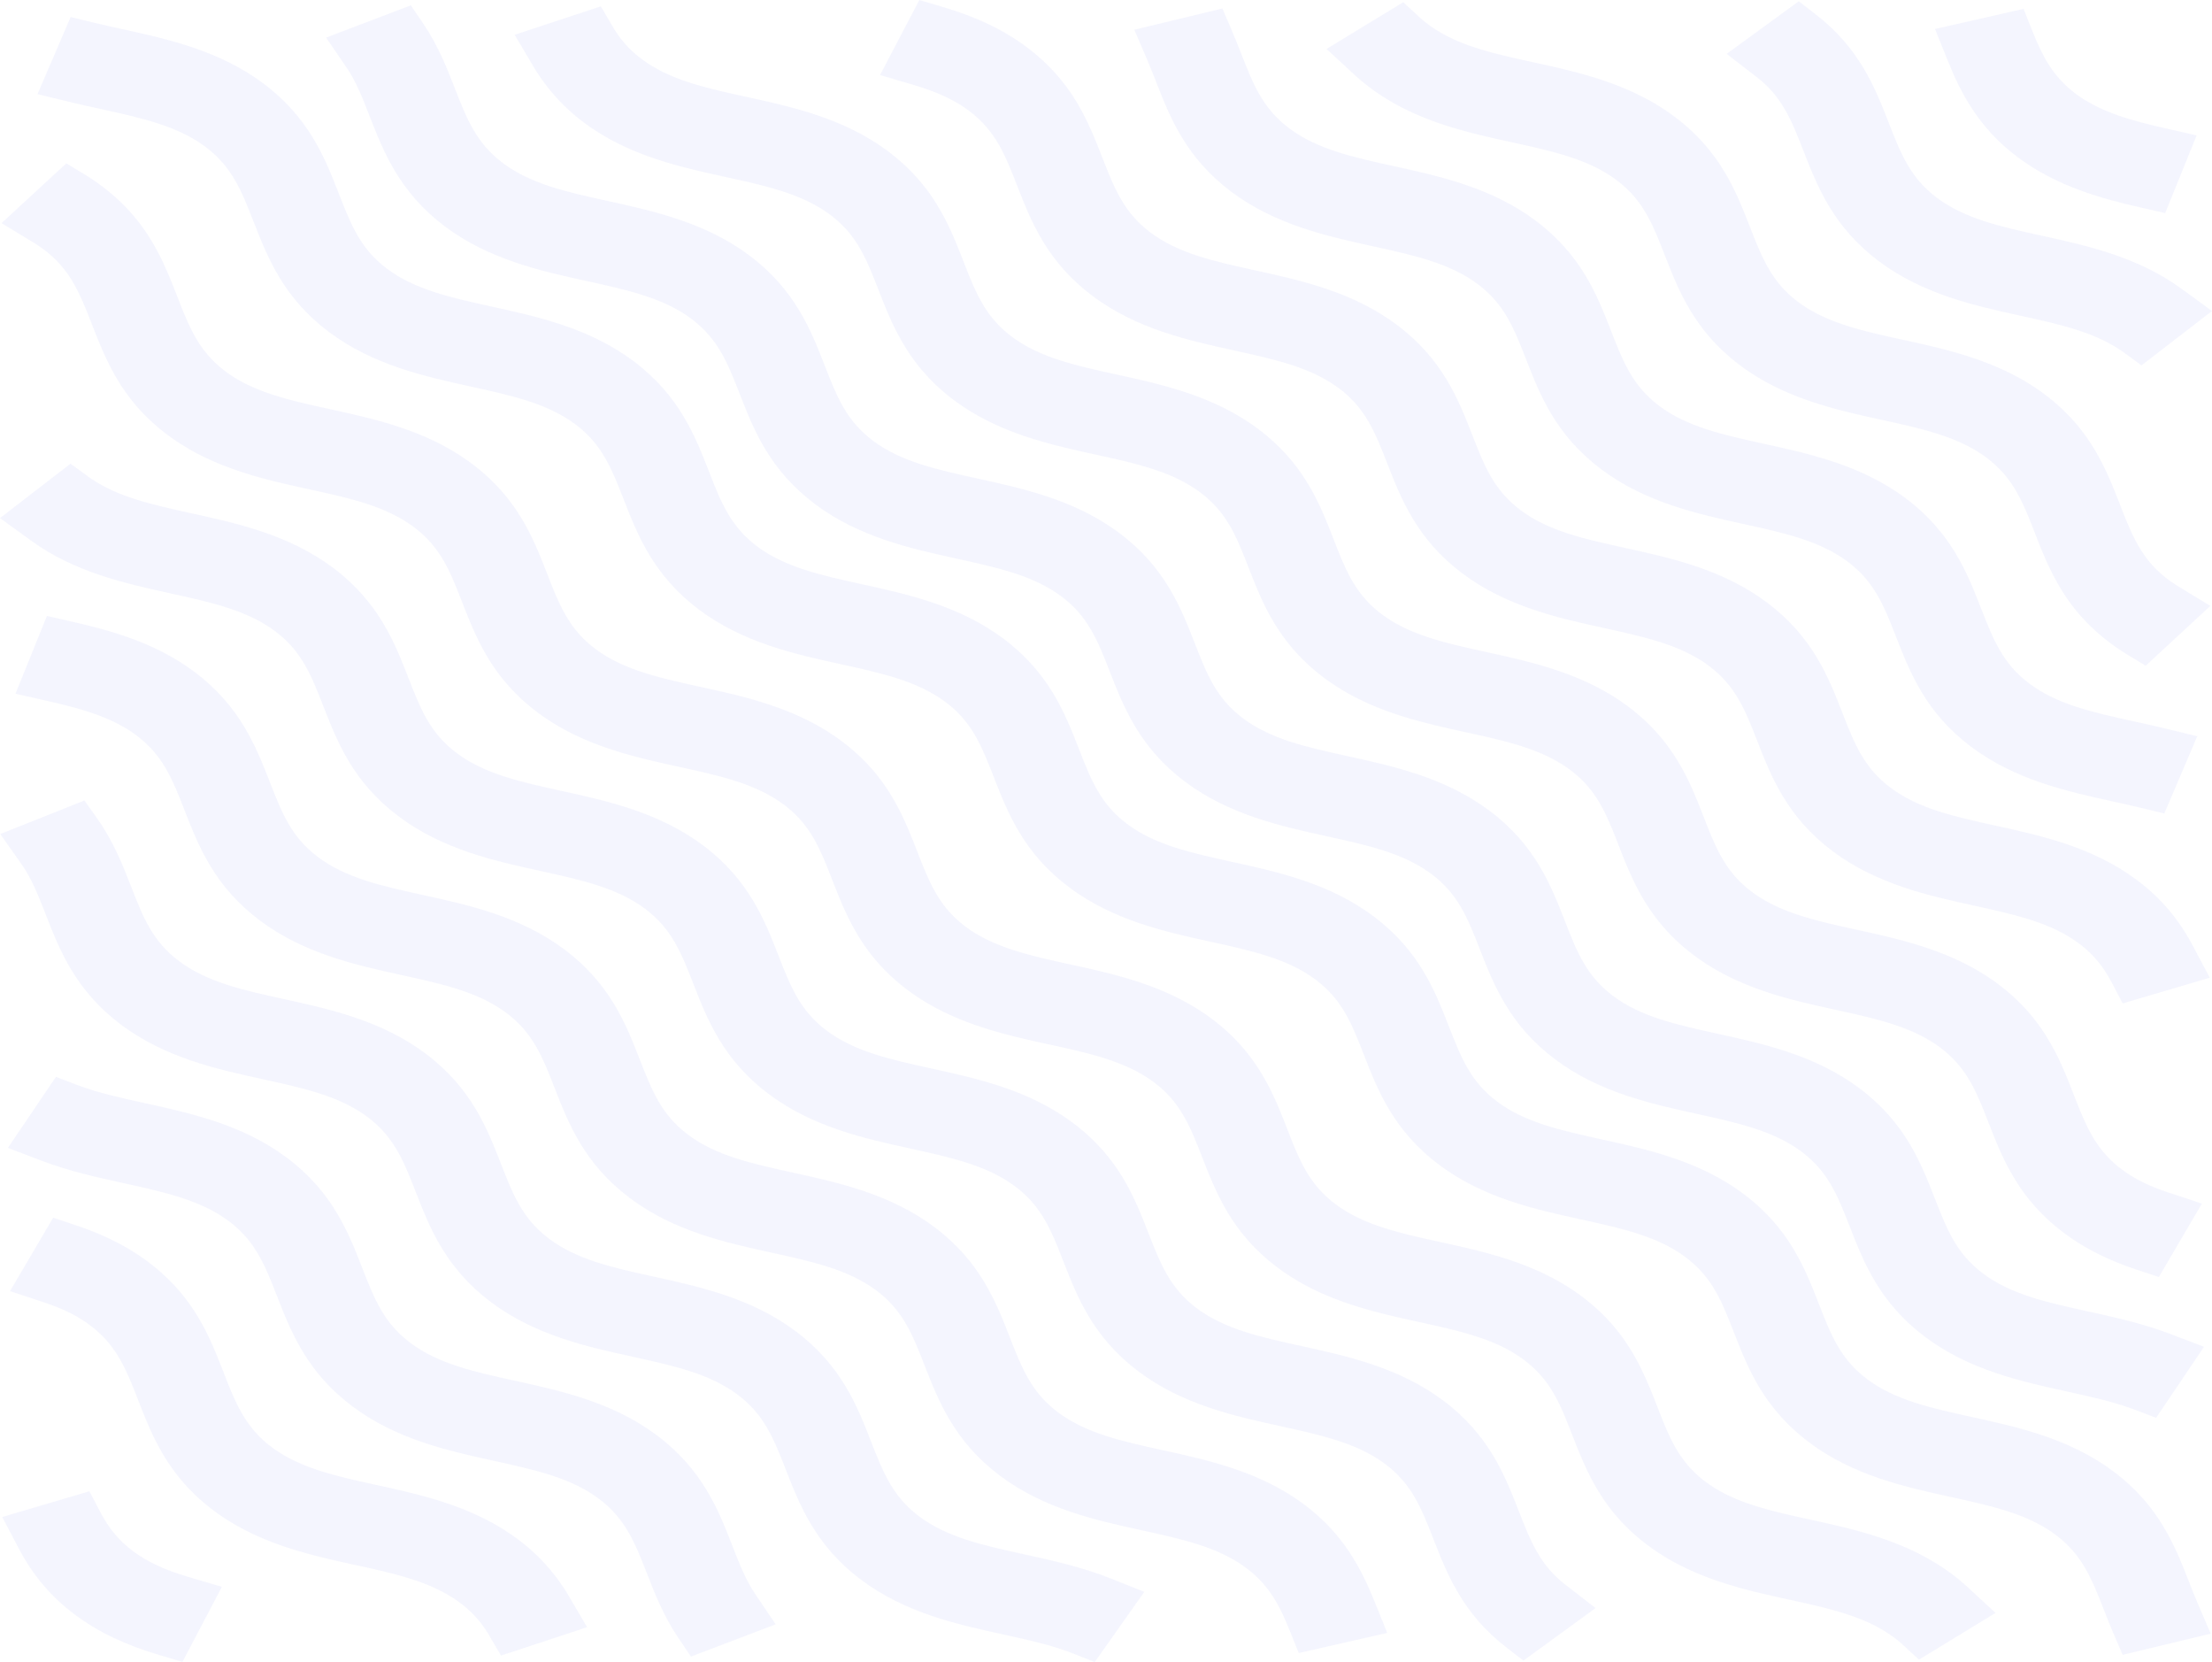 <svg xmlns="http://www.w3.org/2000/svg" viewBox="0 0 1547.82 1162.8"><defs><style>.cls-1{opacity:0.19;}.cls-2{opacity:0.43;}.cls-3{fill:#7e86f2;}</style></defs><g id="Layer_2" data-name="Layer 2"><g id="Layer_1-2" data-name="Layer 1"><g class="cls-1"><g class="cls-2"><path class="cls-3" d="M1502.92,125.81c-25.43-5.78-54.62-13.48-79.15-31.89s-34.8-40.28-42.51-59.35l22.45-5.11c7.19,17.82,16,36.5,36.65,52S1486,103.58,1509.72,109Z"/><path class="cls-3" d="M1515.08,149.09l-16.6-3.78c-27.44-6.23-59-14.63-86.71-35.39-27.28-20.45-39.7-44.7-49-67.86l-8.81-21.79,62-14.08L1422.25,22c6.4,15.83,13.52,31.07,30.11,43.52,17.55,13.16,40.15,19.06,61.79,24l22.92,5.21Z"/></g><g class="cls-2"><path class="cls-3" d="M1498.15,230.64c-23-16.73-50.74-22.83-80.17-29.3-31.42-6.9-63.91-14-91.31-34.59s-36.92-44.91-46.12-68.48c-8.62-22.07-16.76-42.92-39.06-60.13l16.82-12.26c26.35,20.34,35.7,44.29,44.75,67.44,8.76,22.44,17,43.62,40.19,61s51.42,23.58,81.32,30.15c30.88,6.78,62.81,13.8,89.92,33.56Z"/><path class="cls-3" d="M1498.49,255.64l-12.12-8.84c-19.56-14.25-44.17-19.66-72.68-25.92-32-7-68.16-15-99-38.13-32-24-43-52.25-52.75-77.2-8.24-21.09-14.74-37.75-32.65-51.57l-21.11-16.29L1258.65.89l11.87,9.16c30.76,23.73,41.6,51.5,51.17,76,8.36,21.41,15,38.31,33.56,52.26,19.69,14.77,44.68,20.26,73.61,26.62,31.37,6.89,66.91,14.7,97.42,36.93l21.54,15.71Z"/></g><g class="cls-2"><path class="cls-3" d="M1498.92,440.84c-3.6-2.2-7.1-4.57-10.41-7-27.4-20.56-36.92-44.93-46.12-68.49-8.76-22.43-17-43.62-40.19-61s-51.42-23.58-81.32-30.15c-31.43-6.9-63.92-14-91.32-34.59s-36.91-44.92-46.12-68.48c-8.76-22.43-17-43.62-40.19-61S1091.84,86.53,1061.93,80c-31.42-6.9-63.91-14-91.31-34.59a120.89,120.89,0,0,1-9.4-7.81l18.21-11.09c2.42,2.23,5,4.41,7.78,6.47,23.16,17.37,51.41,23.57,81.31,30.14,31.42,6.9,63.91,14,91.31,34.59s36.92,44.92,46.13,68.48c8.75,22.43,17,43.62,40.19,61s51.41,23.58,81.32,30.15c31.42,6.9,63.91,14,91.31,34.59s36.92,44.92,46.12,68.48c8.76,22.43,17,43.62,40.19,61,2.75,2.06,5.65,4,8.63,5.84Z"/><path class="cls-3" d="M1501.4,465.77l-12.88-7.85c-4.14-2.52-8.17-5.25-12-8.12-32-24-43-52.26-52.76-77.21-8.36-21.42-15-38.32-33.57-52.27-19.69-14.77-44.67-20.26-73.6-26.61-31.95-7-68.16-15-99-38.13-32-24-43-52.25-52.75-77.2-8.36-21.41-15-38.32-33.56-52.27-19.69-14.77-44.67-20.25-73.6-26.61-32-7-68.16-15-99-38.13a140.78,140.78,0,0,1-11-9.11l-19.48-18L981.9,1.54,993,11.77a80,80,0,0,0,6.22,5.17c19.68,14.76,44.67,20.25,73.59,26.6,32,7,68.16,15,99,38.13,32,24,43,52.25,52.75,77.21,8.36,21.41,15,38.31,33.57,52.27,19.69,14.76,44.67,20.25,73.6,26.6,32,7,68.16,15,99,38.13,32,24,43,52.25,52.75,77.2,8.36,21.42,15,38.32,33.57,52.27,2.23,1.67,4.59,3.28,7,4.76l22.64,13.79Z"/></g><g class="cls-2"><path class="cls-3" d="M1502.72,545.75c-6.63-1.6-13.32-3.07-20-4.54-31.42-6.9-63.91-14-91.31-34.59s-36.91-44.92-46.11-68.48c-8.77-22.43-17-43.62-40.2-61s-51.41-23.58-81.32-30.15c-31.42-6.9-63.91-14-91.31-34.59s-36.92-44.92-46.12-68.48c-8.76-22.43-17-43.62-40.2-61s-51.41-23.58-81.32-30.15c-31.42-6.9-63.91-14-91.31-34.59S836.6,73.28,827.39,49.72c-1.95-5-3.91-10-6-15l22.33-5.39c2.2,5.12,4.22,10.29,6.24,15.46,8.75,22.43,17,43.61,40.19,61s51.41,23.58,81.32,30.15c31.42,6.9,63.91,14,91.31,34.59s36.92,44.92,46.12,68.48c8.76,22.43,17,43.62,40.19,61s51.41,23.58,81.32,30.15c31.42,6.9,63.91,14,91.31,34.59s36.92,44.92,46.13,68.48c8.76,22.43,17,43.62,40.19,61s51.41,23.58,81.32,30.15c6.89,1.51,13.77,3,20.61,4.68Z"/><path class="cls-3" d="M1514.44,569.15l-16.41-4c-6.45-1.56-13.14-3-19.61-4.45-31.94-7-68.14-15-99-38.12-32-24-43-52.25-52.74-77.21-8.37-21.41-15-38.31-33.57-52.26-19.69-14.77-44.67-20.26-73.6-26.61-32-7-68.15-15-99-38.13-32-24-43-52.25-52.75-77.21-8.36-21.4-15-38.31-33.57-52.26-19.69-14.77-44.67-20.26-73.6-26.61-31.95-7-68.15-15-99-38.13-32-24-43-52.25-52.74-77.2-2-5-3.81-9.73-5.81-14.4l-9.34-21.77L855.38,5.91,862,21.43c2.33,5.42,4.44,10.82,6.49,16,8.36,21.42,15,38.33,33.57,52.28,19.69,14.77,44.67,20.26,73.6,26.61,31.95,7,68.16,15,99,38.13,32,24,43,52.25,52.75,77.2,8.36,21.41,15,38.32,33.56,52.27,19.69,14.77,44.68,20.26,73.61,26.61,31.94,7,68.15,15,99,38.13,32,24,43,52.25,52.76,77.21,8.35,21.4,15,38.31,33.56,52.26,19.69,14.77,44.68,20.26,73.61,26.61,6.86,1.51,14,3.07,21,4.77l23,5.57Z"/></g><g class="cls-2"><path class="cls-3" d="M1495.41,678.16c-7.44-14.19-16.49-25-28.48-34-23.16-17.38-51.41-23.58-81.32-30.15-31.42-6.9-63.91-14-91.31-34.59s-36.92-44.92-46.12-68.48c-8.76-22.43-17-43.62-40.2-61s-51.41-23.58-81.32-30.15c-31.42-6.9-63.91-14-91.31-34.59s-36.91-44.92-46.12-68.48c-8.76-22.43-17-43.62-40.19-61s-51.41-23.58-81.32-30.15c-31.42-6.9-63.91-14-91.31-34.59s-36.92-44.92-46.12-68.48c-8.76-22.43-17-43.62-40.2-61-12-9-26.38-15.78-45.29-21.36l8.58-16.37c22,6.49,39,14.53,53.3,25.29C734.08,69.67,743.6,94,752.8,117.6c8.76,22.43,17,43.62,40.19,61s51.41,23.58,81.32,30.15c31.42,6.9,63.91,14,91.31,34.59s36.92,44.92,46.13,68.48c8.76,22.43,17,43.62,40.19,61s51.41,23.58,81.32,30.15c31.42,6.9,63.91,14,91.31,34.59s36.92,44.92,46.12,68.48c8.76,22.43,17,43.62,40.19,61s51.42,23.58,81.32,30.15c31.43,6.9,63.92,14,91.32,34.59a114.74,114.74,0,0,1,33.72,40Z"/><path class="cls-3" d="M1485.32,702l-7.63-14.54c-6.08-11.6-13.1-20-22.76-27.25-19.69-14.77-44.67-20.26-73.61-26.62-31.94-7-68.14-15-99-38.12-32-24-43-52.25-52.75-77.21-8.36-21.4-15-38.31-33.57-52.26-19.69-14.77-44.67-20.26-73.61-26.62-31.94-7-68.14-15-99-38.12-32-24-43-52.25-52.75-77.21-8.36-21.4-15-38.31-33.56-52.26-19.69-14.77-44.68-20.26-73.61-26.62-31.95-7-68.15-15-99-38.12-32-24-43-52.25-52.75-77.2-8.36-21.41-15-38.32-33.57-52.27-10-7.52-22.4-13.29-39-18.18l-23.37-6.89L643.29,0,659,4.65c24.37,7.18,43.32,16.23,59.63,28.46,32,24,43,52.26,52.76,77.22,8.36,21.4,15,38.31,33.56,52.26,19.69,14.77,44.68,20.26,73.61,26.61,31.95,7,68.16,15,99,38.13,32,24,43,52.25,52.75,77.2,8.36,21.41,15,38.32,33.57,52.27,19.69,14.77,44.67,20.25,73.6,26.61,32,7,68.16,15,99,38.13,32,24,43,52.25,52.75,77.21,8.36,21.41,15,38.31,33.57,52.26,19.69,14.77,44.67,20.26,73.6,26.61,32,7,68.15,15,99,38.13,16.81,12.6,29.34,27.44,39.43,46.68L1546.26,684Z"/></g><g class="cls-2"><path class="cls-3" d="M1501.59,869.33c-18.06-6-32.92-13.45-45.45-22.84-27.4-20.55-36.92-44.92-46.12-68.48-8.76-22.44-17-43.62-40.19-61s-51.42-23.57-81.32-30.14c-31.42-6.9-63.91-14-91.31-34.59s-36.92-44.92-46.12-68.49c-8.76-22.43-17-43.61-40.2-61s-51.41-23.57-81.32-30.14c-31.42-6.9-63.91-14-91.31-34.59s-36.92-44.92-46.12-68.49c-8.76-22.43-17-43.61-40.2-61S800.52,305,770.61,298.45c-31.42-6.9-63.91-14-91.31-34.59s-36.91-44.92-46.12-68.49c-8.76-22.43-17-43.61-40.19-61s-51.41-23.58-81.32-30.15c-31.42-6.9-63.91-14-91.31-34.59A114,114,0,0,1,389.9,35.56l21.47-7.09a94.77,94.77,0,0,0,25.57,28.74c23.16,17.37,51.41,23.58,81.32,30.14,31.42,6.91,63.91,14.05,91.31,34.6s36.92,44.91,46.12,68.48c8.76,22.43,17,43.62,40.2,61S747.3,275,777.21,281.57c31.42,6.9,63.91,14,91.31,34.59s36.92,44.91,46.12,68.48c8.76,22.43,17,43.62,40.19,61s51.42,23.58,81.33,30.15c31.42,6.9,63.9,14,91.3,34.59s36.92,44.91,46.13,68.48c8.75,22.43,17,43.62,40.19,61s51.41,23.58,81.32,30.15c31.42,6.9,63.91,14,91.31,34.59s36.92,44.91,46.12,68.48c8.76,22.43,17,43.62,40.2,61,10.58,7.94,22.76,14,38.32,19.18Z"/><path class="cls-3" d="M1510.64,893.39l-15.33-5.07c-20.15-6.67-36.88-15.12-51.17-25.83-32-24-43-52.26-52.75-77.21-8.36-21.4-15-38.31-33.57-52.27-19.68-14.76-44.66-20.25-73.59-26.6-32-7-68.16-15-99-38.13-32-24-43-52.26-52.75-77.21-8.35-21.4-15-38.31-33.56-52.27-19.69-14.76-44.67-20.25-73.6-26.6-32-7-68.16-15-99-38.13-32-24-43-52.25-52.75-77.21-8.36-21.41-15-38.31-33.57-52.26-19.69-14.77-44.67-20.26-73.61-26.62-31.94-7-68.14-15-99-38.12-31.95-24-43-52.25-52.75-77.21-8.36-21.41-15-38.31-33.56-52.26-19.7-14.77-44.68-20.26-73.61-26.62-31.95-7-68.15-15-99-38.12a133.71,133.71,0,0,1-35.7-39.95L360.11,24.35,420.42,4.41l8.19,13.92a74.35,74.35,0,0,0,20.33,22.88C468.63,56,493.62,61.47,522.55,67.82c32,7,68.15,15,99,38.13,32,24,43,52.25,52.75,77.2,8.36,21.41,15,38.32,33.57,52.27,19.69,14.77,44.68,20.26,73.61,26.61,31.94,7,68.14,15,99,38.13,32,24,43,52.24,52.75,77.2,8.36,21.41,15,38.31,33.57,52.27,19.69,14.77,44.68,20.26,73.61,26.61,31.94,7,68.14,15,99,38.13,32,24,43,52.25,52.75,77.2,8.35,21.41,15,38.31,33.56,52.27,19.69,14.76,44.68,20.26,73.61,26.61,31.94,7,68.14,15,99,38.13,32,24,43,52.24,52.75,77.2,8.36,21.41,15,38.31,33.57,52.27,8.8,6.6,19.16,11.74,32.61,16.19l23.51,7.78Z"/></g><g class="cls-2"><path class="cls-3" d="M1497,1134.33c-2.2-5.13-4.22-10.29-6.23-15.46-8.76-22.43-17-43.62-40.2-61s-51.41-23.58-81.32-30.14c-31.42-6.91-63.91-14-91.31-34.6s-36.92-44.91-46.12-68.48c-8.76-22.43-17-43.62-40.19-61s-51.41-23.57-81.32-30.14c-31.42-6.91-63.91-14-91.31-34.59S982.07,754,972.86,730.45c-8.76-22.43-17-43.62-40.19-61s-51.41-23.57-81.32-30.14c-31.42-6.91-63.91-14-91.31-34.59s-36.92-44.92-46.12-68.49c-8.76-22.43-17-43.62-40.19-61s-51.42-23.57-81.32-30.14c-31.42-6.91-63.92-14-91.32-34.6S464.18,365.6,455,342c-8.76-22.43-17-43.62-40.19-61s-51.41-23.57-81.32-30.14c-31.42-6.9-63.91-14-91.31-34.59S205.23,171.39,196,147.82c-8.76-22.43-17-43.61-40.2-61S104.42,63.26,74.51,56.69c-6.88-1.52-13.77-3-20.61-4.68l7.2-16.74c6.63,1.6,13.32,3.07,20,4.54,31.42,6.9,63.91,14,91.31,34.58s36.92,44.92,46.12,68.49c8.76,22.43,17,43.62,40.19,61s51.42,23.57,81.32,30.15c31.43,6.9,63.91,14,91.31,34.58s36.92,44.92,46.13,68.49c8.75,22.43,17,43.62,40.19,61s51.41,23.57,81.32,30.14c31.42,6.91,63.91,14,91.31,34.59s36.92,44.92,46.12,68.49c8.76,22.43,17,43.61,40.19,61s51.42,23.57,81.32,30.14c31.42,6.9,63.92,14,91.32,34.59s36.91,44.92,46.11,68.49c8.77,22.43,17,43.61,40.2,61s51.41,23.57,81.32,30.14c31.42,6.9,63.91,14,91.31,34.59s36.92,44.92,46.12,68.48c8.76,22.44,17,43.62,40.2,61s51.41,23.57,81.31,30.14c31.43,6.9,63.92,14,91.32,34.59s36.91,44.92,46.12,68.48c2,5,3.91,10,6,15Z"/><path class="cls-3" d="M1485.28,1157.73l-6.66-15.51c-2.35-5.46-4.45-10.85-6.49-16.07-8.36-21.41-15-38.32-33.57-52.27-19.69-14.77-44.68-20.26-73.61-26.61-31.94-7-68.15-15-99-38.13-32-24-43-52.25-52.75-77.2-8.36-21.41-15-38.32-33.56-52.27-19.69-14.77-44.68-20.25-73.61-26.61-32-7-68.15-15-99-38.12-32-24-43-52.25-52.75-77.21-8.36-21.41-15-38.32-33.57-52.27C901,670.7,876,665.21,847.07,658.85c-32-7-68.16-15-99-38.12-32-24-43-52.25-52.75-77.21-8.36-21.41-15-38.32-33.56-52.27C642,476.48,617.05,471,588.12,464.64c-32-7-68.16-15-99-38.13-31.95-24-43-52.25-52.75-77.2C428,327.9,421.38,311,402.78,297c-19.69-14.76-44.68-20.25-73.61-26.61-31.95-7-68.15-15-99-38.12-32-24-43-52.25-52.75-77.21-8.36-21.4-15-38.31-33.57-52.27C124.14,88.07,99.15,82.58,70.22,76.22c-6.93-1.52-14-3.08-21-4.77l-23-5.56,23.2-54,16.41,4c6.48,1.57,13.15,3,19.61,4.45,31.94,7,68.15,15,99,38.13,32,24,43,52.25,52.75,77.2,8.36,21.41,15,38.32,33.56,52.27,19.69,14.76,44.68,20.25,73.61,26.61,31.94,7,68.15,15,99,38.12,32,24,43,52.26,52.76,77.21,8.35,21.41,15,38.31,33.56,52.27,19.69,14.76,44.67,20.25,73.6,26.61,32,7,68.15,15,99,38.12,32,24,43,52.25,52.75,77.21,8.36,21.41,15,38.31,33.56,52.27,19.69,14.76,44.68,20.25,73.61,26.61,31.95,7,68.15,15,99,38.12,32,24,43,52.26,52.74,77.21,8.37,21.41,15,38.31,33.57,52.27,19.69,14.76,44.67,20.25,73.6,26.6,31.95,7,68.16,15,99,38.13,32,24,43,52.26,52.75,77.21,8.36,21.41,15,38.31,33.57,52.27,19.69,14.76,44.67,20.25,73.6,26.6,32,7,68.16,15,99,38.13,31.95,24,43,52.25,52.75,77.21,1.85,4.75,3.77,9.67,5.8,14.39l9.34,21.77Z"/></g><g class="cls-2"><path class="cls-3" d="M1345.24,1136.18a101.06,101.06,0,0,0-7.78-6.47c-23.17-17.37-51.41-23.58-81.32-30.15-31.42-6.9-63.91-14-91.31-34.59s-36.92-44.91-46.12-68.48c-8.76-22.43-17-43.62-40.2-61s-51.41-23.58-81.32-30.15c-31.42-6.9-63.91-14-91.31-34.59S869,825.85,859.76,802.28c-8.76-22.43-17-43.62-40.19-61s-51.42-23.58-81.32-30.15c-31.43-6.9-63.91-14-91.32-34.59S610,631.64,600.82,608.07c-8.77-22.43-17-43.62-40.2-61s-51.41-23.57-81.32-30.14c-31.42-6.91-63.91-14-91.31-34.59s-36.92-44.92-46.12-68.49c-8.76-22.43-17-43.62-40.2-61s-51.41-23.57-81.32-30.14c-31.42-6.91-63.91-14-91.31-34.59s-36.92-44.92-46.12-68.49c-8.76-22.43-17-43.62-40.19-61-2.74-2-5.64-4-8.63-5.83l14.8-13.65c3.6,2.19,7.11,4.57,10.41,7,27.4,20.55,36.92,44.92,46.12,68.49,8.76,22.43,17,43.61,40.2,61S197,299.27,227,305.84c31.42,6.9,63.91,14,91.31,34.59s36.92,44.92,46.12,68.49c8.76,22.43,17,43.61,40.19,61s51.41,23.57,81.32,30.14c31.42,6.9,63.91,14,91.31,34.59s36.92,44.92,46.13,68.49c8.76,22.43,17,43.61,40.19,61s51.41,23.57,81.32,30.14c31.42,6.9,63.91,14,91.31,34.59s36.92,44.92,46.12,68.49c8.76,22.43,17,43.61,40.2,61s51.41,23.58,81.31,30.15c31.43,6.9,63.92,14,91.32,34.59S1132,968,1141.22,991.54c8.76,22.44,17,43.62,40.19,61s51.41,23.58,81.32,30.15c31.42,6.9,63.91,14,91.31,34.59a120.89,120.89,0,0,1,9.4,7.81Z"/><path class="cls-3" d="M1342.76,1161.1l-11.08-10.22c-1.94-1.78-4-3.53-6.23-5.18-19.69-14.76-44.67-20.25-73.6-26.6-31.94-7-68.15-15-99-38.13-32-24-43-52.25-52.75-77.2-8.36-21.41-15-38.32-33.57-52.27-19.69-14.77-44.67-20.26-73.6-26.61-31.95-7-68.16-15-99-38.13-32-24-43-52.25-52.75-77.2-8.36-21.41-15-38.32-33.56-52.27C787.88,742.52,762.89,737,734,730.68c-32-7-68.15-15-99-38.13-32-24-43-52.25-52.75-77.2-8.37-21.41-15-38.32-33.57-52.27-19.69-14.77-44.68-20.25-73.61-26.61-31.95-7-68.15-15-99-38.12-32-24-43-52.26-52.75-77.21-8.36-21.41-15-38.32-33.57-52.27C270,354.1,245,348.62,216.07,342.26c-31.95-7-68.16-15-99-38.12-32-24-43-52.26-52.75-77.21-8.36-21.41-15-38.31-33.56-52.27-2.23-1.67-4.6-3.27-7-4.76L1.06,156.11l45.36-41.86,12.88,7.84c4.15,2.53,8.19,5.27,12,8.13,32,24,43,52.26,52.75,77.21,8.36,21.41,15,38.31,33.57,52.27,19.69,14.76,44.68,20.25,73.61,26.61,31.94,7,68.15,15,99,38.12,32,24,43,52.25,52.75,77.21,8.36,21.41,15,38.31,33.56,52.27,19.69,14.76,44.68,20.25,73.61,26.61,31.95,7,68.15,15,99,38.12,32,24,43,52.25,52.76,77.21,8.36,21.41,15,38.31,33.56,52.27,19.69,14.76,44.68,20.25,73.61,26.61,32,7,68.15,15,99,38.12,32,24,43,52.26,52.75,77.21,8.36,21.41,15,38.31,33.57,52.26,19.69,14.77,44.67,20.26,73.6,26.62,32,7,68.16,15,99,38.12,32,24,43,52.25,52.75,77.21,8.36,21.41,15,38.31,33.56,52.26,19.69,14.77,44.68,20.26,73.61,26.62,31.94,7,68.15,15,99,38.12a139.57,139.57,0,0,1,11,9.12l19.46,18Z"/></g><g class="cls-2"><path class="cls-3" d="M1066.35,1136.76c-26.35-20.34-35.7-44.28-44.75-67.44-8.76-22.43-17-43.62-40.19-61S930,984.75,900.09,978.18c-31.42-6.9-63.91-14-91.31-34.59s-36.92-44.92-46.12-68.48c-8.76-22.43-17-43.62-40.2-61S671.05,790.54,641.14,784c-31.42-6.9-63.91-14-91.31-34.59s-36.92-44.91-46.12-68.48c-8.76-22.43-17-43.62-40.2-61s-51.41-23.58-81.31-30.15c-31.43-6.9-63.91-14-91.32-34.59S254,510.25,244.76,486.69c-8.76-22.43-17-43.62-40.19-61s-51.41-23.58-81.32-30.15C92.37,388.77,60.44,381.76,33.33,362l16.34-12.61c23,16.72,50.74,22.83,80.17,29.29,31.42,6.9,63.91,14,91.31,34.59s36.92,44.92,46.12,68.49c8.76,22.42,17,43.61,40.2,61s51.41,23.58,81.32,30.15c31.42,6.9,63.91,14,91.31,34.59S517,652.39,526.22,676c8.76,22.44,17,43.62,40.2,61s51.41,23.58,81.31,30.15c31.42,6.9,63.91,14,91.31,34.59S776,846.6,785.17,870.17c8.76,22.43,17,43.61,40.19,61s51.41,23.58,81.32,30.15c31.42,6.9,63.91,14,91.31,34.59s36.92,44.92,46.12,68.48c8.62,22.07,16.76,42.92,39.06,60.13Z"/><path class="cls-3" d="M1066,1161.76l-11.88-9.17c-30.74-23.72-41.59-51.5-51.16-76-8.36-21.41-15-38.31-33.56-52.26-19.69-14.77-44.68-20.26-73.61-26.61-31.94-7-68.15-15-99-38.13-32-24-43-52.25-52.75-77.2-8.36-21.41-15-38.32-33.57-52.27-19.69-14.77-44.67-20.26-73.6-26.61-32-7-68.15-15-99-38.13-32-24-43-52.25-52.75-77.21-8.36-21.4-15-38.31-33.57-52.26-19.68-14.77-44.67-20.26-73.6-26.61-32-7-68.15-15-99-38.13-32-24-43-52.25-52.75-77.21-8.35-21.4-15-38.31-33.56-52.26-19.69-14.76-44.67-20.25-73.59-26.61-31.38-6.89-66.92-14.7-97.43-36.94L0,362.45l49.33-38.07,12.12,8.83c19.56,14.26,44.18,19.67,72.68,25.93,32,7,68.15,15,99,38.12,32,24,43,52.25,52.75,77.2,8.36,21.41,15,38.32,33.57,52.28,19.69,14.76,44.67,20.25,73.6,26.6,32,7,68.16,15,99,38.13,32,24,43,52.25,52.75,77.21,8.36,21.4,15,38.31,33.57,52.26,19.69,14.77,44.67,20.26,73.6,26.61,32,7,68.15,15,99,38.13,32,24,43,52.25,52.75,77.2,8.36,21.42,15,38.32,33.56,52.27C857.05,929.92,882,935.41,911,941.76c31.95,7,68.15,15,99,38.13,32,24,43,52.25,52.75,77.2,8.24,21.1,14.74,37.76,32.65,51.58L1116.5,1125Z"/></g><g class="cls-2"><path class="cls-3" d="M921,1133.18c-7.2-17.81-16-36.5-36.66-52-23.16-17.37-51.41-23.58-81.32-30.15-31.42-6.9-63.91-14-91.31-34.59s-36.92-44.92-46.12-68.48c-8.76-22.43-17-43.62-40.19-61S574,863.37,544,856.8c-31.42-6.9-63.91-14-91.31-34.59s-36.92-44.92-46.12-68.48c-8.76-22.43-17-43.62-40.2-61S315,669.16,285.09,662.59c-31.42-6.9-63.91-14-91.31-34.59s-36.92-44.92-46.12-68.48c-8.76-22.43-17-43.62-40.2-61C86.77,483,61.85,476.44,38.1,471l6.8-16.84c25.44,5.78,54.62,13.49,79.15,31.89,27.4,20.55,36.92,44.92,46.12,68.48,8.76,22.43,17,43.62,40.2,61s51.41,23.58,81.31,30.15c31.42,6.9,63.91,14,91.31,34.59s36.92,44.92,46.13,68.48c8.75,22.43,17,43.62,40.19,61s51.41,23.58,81.32,30.15c31.42,6.9,63.91,14,91.31,34.59s36.92,44.92,46.12,68.48c8.76,22.43,17,43.62,40.2,61s51.41,23.58,81.32,30.15c31.42,6.9,63.91,14,91.31,34.59,24.53,18.39,34.8,40.28,42.51,59.36Z"/><path class="cls-3" d="M908.79,1156.46l-6.38-15.78c-6.39-15.83-13.51-31.07-30.11-43.52-19.69-14.77-44.67-20.26-73.6-26.61-32-7-68.16-15-99-38.13-31.95-24-43-52.25-52.75-77.2-8.36-21.41-15-38.32-33.56-52.27-19.7-14.77-44.68-20.26-73.61-26.61-32-7-68.16-15-99-38.13-32-24-43-52.24-52.75-77.19-8.36-21.42-15-38.33-33.57-52.28-19.69-14.77-44.68-20.26-73.61-26.61-31.94-7-68.15-15-99-38.13-32-24-43-52.25-52.75-77.21-8.36-21.41-15-38.31-33.57-52.26-17.55-13.16-40.15-19.07-61.79-24l-22.92-5.21,22-54.4,16.6,3.77c27.44,6.24,59,14.63,86.71,35.39,32,24,43,52.25,52.75,77.2,8.36,21.41,15,38.32,33.57,52.27,19.68,14.77,44.67,20.26,73.6,26.61,31.95,7,68.15,15,99,38.13,31.95,24,43,52.25,52.74,77.2,8.36,21.41,15,38.32,33.57,52.27C501,808.54,526,814,554.92,820.38c32,7,68.16,15,99,38.13,32,24,43,52.25,52.75,77.2,8.36,21.42,15,38.32,33.57,52.27,19.69,14.77,44.68,20.26,73.61,26.61,32,7,68.15,15,99,38.13,27.28,20.46,39.7,44.71,49.06,67.86l8.8,21.79Z"/></g><g class="cls-2"><path class="cls-3" d="M758.8,1138.4c-16.51-6.56-34.19-10.45-52.92-14.56-31.42-6.9-63.91-14-91.31-34.59s-36.92-44.92-46.12-68.48c-8.76-22.44-17-43.62-40.2-61s-51.41-23.58-81.32-30.15c-31.42-6.9-63.91-14-91.31-34.59s-36.92-44.92-46.12-68.49c-8.76-22.43-17-43.61-40.19-61S217.89,742,188,735.42c-31.41-6.9-63.9-14-91.3-34.59s-36.92-44.92-46.12-68.48C45.07,618.3,39.89,605,31.14,592.66l20.72-8.24c9.87,14,15.63,28.71,21.21,43,8.75,22.43,17,43.62,40.19,61s51.41,23.58,81.32,30.15c31.42,6.9,63.91,14,91.31,34.59s36.92,44.92,46.12,68.48c8.76,22.43,17,43.62,40.2,61s51.41,23.58,81.32,30.15c31.42,6.9,63.91,14,91.31,34.59s36.92,44.91,46.12,68.48c8.76,22.43,17,43.62,40.19,61s51.42,23.58,81.32,30.15c19,4.18,38.7,8.5,57.32,15.9Z"/><path class="cls-3" d="M766,1162.8,751.41,1157c-15-6-31.88-9.68-49.78-13.61-32-7-68.19-15-99.06-38.13-32-24-43-52.26-52.75-77.21-8.36-21.4-15-38.31-33.57-52.26-19.69-14.77-44.68-20.26-73.61-26.62-31.94-7-68.15-15-99-38.12-32-24-43-52.25-52.75-77.21-8.36-21.41-15-38.31-33.56-52.26C237.62,766.8,212.63,761.31,183.7,755c-31.95-7-68.15-15-99-38.12-32-24-43-52.25-52.75-77.21-5.25-13.44-9.78-25-17.12-35.42L.15,583.46,59.1,560l9.09,12.86c11.28,16,17.78,32.58,23.51,47.25,8.35,21.41,15,38.32,33.56,52.27,19.69,14.77,44.67,20.26,73.6,26.61,31.95,7,68.16,15,99,38.13,32,24,43,52.25,52.75,77.2,8.36,21.41,15,38.32,33.57,52.27,19.69,14.77,44.67,20.26,73.61,26.61,31.94,7,68.15,15,99,38.13,32,24,43,52.25,52.75,77.21,8.36,21.4,15,38.3,33.56,52.26,19.7,14.77,44.68,20.26,73.61,26.61,19.81,4.35,40.29,8.85,60.42,16.85l23.6,9.39Z"/></g><g class="cls-2"><path class="cls-3" d="M491.18,1134.61c-9-13.37-14.53-27.42-19.84-41-8.76-22.44-17-43.62-40.19-61s-51.41-23.57-81.32-30.14c-31.42-6.9-63.91-14-91.31-34.59S221.6,923,212.39,899.38c-8.76-22.43-17-43.61-40.19-61s-51.41-23.57-81.32-30.14c-18.12-4-36.87-8.1-54.69-14.88l10.62-15.69c15.88,6.05,32.78,9.76,50.66,13.69,31.42,6.9,63.92,14,91.32,34.59s36.91,44.91,46.11,68.48c8.77,22.43,17,43.62,40.2,61s51.42,23.58,81.32,30.15c31.42,6.9,63.91,14,91.31,34.59s36.92,44.91,46.12,68.48c5.24,13.41,10.19,26.09,18.25,38Z"/><path class="cls-3" d="M483.49,1158.94l-8.87-13.12c-10.29-15.21-16.46-31-21.9-44.93-8.37-21.42-15-38.33-33.57-52.29-19.69-14.76-44.67-20.25-73.6-26.6-32-7-68.17-15-99-38.13-32-24-43-52.26-52.75-77.21-8.37-21.41-15-38.31-33.57-52.26-19.69-14.77-44.68-20.26-73.61-26.62-18.86-4.14-38.32-8.42-57.51-15.72l-23.6-9,33.64-49.72L53.92,759c14.5,5.52,30.69,9.07,47.82,12.84,32,7,68.17,15,99.05,38.13,32,24,43,52.25,52.74,77.2,8.37,21.41,15,38.32,33.57,52.27,19.69,14.77,44.68,20.26,73.61,26.61,32,7,68.15,15,99,38.13,32,24,43,52.25,52.75,77.21,5,12.89,9.38,24,16.18,34.06l14.15,20.92Z"/></g><g class="cls-2"><path class="cls-3" d="M359.62,1134.18A94.84,94.84,0,0,0,334,1105.43c-23.16-17.37-51.41-23.57-81.32-30.14-31.42-6.91-63.91-14-91.31-34.59s-36.92-44.92-46.12-68.49c-8.76-22.43-17-43.61-40.19-61-10.6-7.94-22.78-14-38.33-19.18L46.23,876c18.05,6,32.91,13.43,45.45,22.83,27.4,20.55,36.92,44.92,46.12,68.49,8.76,22.43,17,43.62,40.2,61s51.41,23.57,81.31,30.14c31.43,6.91,63.92,14,91.32,34.59a114.21,114.21,0,0,1,30.45,34.09Z"/><path class="cls-3" d="M350.56,1158.24l-8.18-13.93A74.48,74.48,0,0,0,322,1121.43c-19.69-14.76-44.67-20.25-73.6-26.61-31.95-7-68.16-15-99-38.12-32-24-43-52.25-52.75-77.21-8.36-21.41-15-38.31-33.56-52.27-8.81-6.6-19.17-11.75-32.61-16.19L7,903.26l30.2-51.37L52.51,857c20.13,6.65,36.87,15.1,51.17,25.82,32,24,43,52.25,52.75,77.21,8.36,21.41,15,38.32,33.57,52.27,19.68,14.76,44.67,20.25,73.6,26.61,31.95,7,68.16,15,99,38.12a133.7,133.7,0,0,1,35.69,40l12.55,21.35Z"/></g><g class="cls-2"><path class="cls-3" d="M117.6,1138.82c-22-6.5-38.95-14.54-53.29-25.29a114.64,114.64,0,0,1-33.72-40l21.83-6.45c7.44,14.19,16.49,25,28.47,34s26.38,15.77,45.3,21.35Z"/><path class="cls-3" d="M127.69,1162.65,111.94,1158c-24.37-7.19-43.32-16.24-59.63-28.47-16.81-12.61-29.34-27.44-39.43-46.68L1.55,1061.27l61-18,7.63,14.53c6.09,11.62,13.11,20,22.77,27.27,10,7.51,22.39,13.29,38.95,18.17l23.37,6.89Z"/></g><g class="cls-2"><path class="cls-3" d="M1501,967.59c-15.88-6-32.78-9.76-50.67-13.69-31.42-6.9-63.9-14-91.3-34.58s-36.92-44.92-46.12-68.49c-8.76-22.43-17-43.62-40.2-61s-51.41-23.57-81.32-30.14c-31.42-6.91-63.91-14-91.31-34.59s-36.92-44.92-46.12-68.49c-8.76-22.43-17-43.62-40.19-61s-51.42-23.57-81.32-30.14c-31.42-6.9-63.91-14-91.31-34.59S804.23,486,795,462.41c-8.76-22.43-17-43.62-40.19-61s-51.41-23.57-81.32-30.14c-31.42-6.9-63.91-14-91.31-34.59s-36.92-44.92-46.12-68.49c-8.76-22.43-17-43.61-40.2-61s-51.41-23.57-81.32-30.14c-31.42-6.9-63.91-14-91.31-34.59S286.34,97.56,277.13,74C271.89,60.58,267,47.91,258.89,36l20.91-8c9.05,13.37,14.53,27.43,19.84,41,8.76,22.43,17,43.62,40.2,61s51.41,23.57,81.32,30.14c31.42,6.91,63.91,14,91.31,34.6s36.92,44.91,46.12,68.48c8.76,22.43,17,43.62,40.19,61s51.42,23.58,81.32,30.14c31.42,6.91,63.91,14,91.31,34.6s36.92,44.91,46.13,68.48c8.75,22.43,17,43.61,40.19,61S909.14,542,939.05,548.6c31.42,6.91,63.91,14,91.31,34.59s36.92,44.92,46.12,68.49c8.76,22.43,17,43.62,40.2,61s51.41,23.57,81.32,30.14c31.42,6.91,63.91,14,91.31,34.59s36.91,44.92,46.12,68.49c8.76,22.43,17,43.62,40.19,61S1427,930.45,1456.94,937c18.12,4,36.87,8.1,54.69,14.88Z"/><path class="cls-3" d="M1508.7,991.92l-14.8-5.64c-14.5-5.51-30.69-9.07-47.82-12.84-32-7-68.18-15-99-38.12-32-24-43-52.25-52.75-77.2-8.36-21.42-15-38.32-33.57-52.28-19.69-14.76-44.67-20.25-73.6-26.61-32-7-68.16-15-99-38.13-32-24-43-52.25-52.75-77.2-8.36-21.41-15-38.32-33.57-52.27-19.68-14.76-44.67-20.25-73.6-26.61-31.95-7-68.15-15-99-38.12-32-24-43-52.26-52.76-77.21-8.36-21.41-15-38.32-33.56-52.27-19.69-14.76-44.68-20.25-73.61-26.61-31.94-7-68.15-15-99-38.12-32-24-43-52.25-52.75-77.21-8.36-21.41-15-38.31-33.57-52.27-19.69-14.76-44.67-20.25-73.61-26.61-31.94-7-68.14-15-99-38.12-31.95-24-43-52.25-52.74-77.2-5-12.9-9.38-24-16.19-34.08L228.17,26.29,287.49,3.71l8.88,13.12c10.29,15.21,16.45,31,21.9,44.93,8.36,21.42,15,38.32,33.57,52.28,19.69,14.77,44.68,20.25,73.61,26.61,31.95,7,68.15,15,99,38.13,32,24,43,52.25,52.75,77.2,8.36,21.41,15,38.32,33.56,52.27,19.7,14.77,44.68,20.26,73.61,26.61,32,7,68.15,15,99,38.13,32,24,43,52.24,52.74,77.2,8.36,21.4,15,38.31,33.57,52.27,19.69,14.77,44.68,20.25,73.61,26.61,31.94,7,68.15,15,99,38.12,32,24,43,52.26,52.75,77.21,8.36,21.41,15,38.32,33.57,52.27,19.68,14.76,44.67,20.25,73.6,26.61,32,7,68.16,15,99,38.12,32,24,43,52.25,52.74,77.2,8.37,21.42,15,38.32,33.57,52.28,19.69,14.76,44.68,20.25,73.61,26.61,18.85,4.14,38.32,8.42,57.51,15.72l23.6,9Z"/></g></g></g></g></svg>
